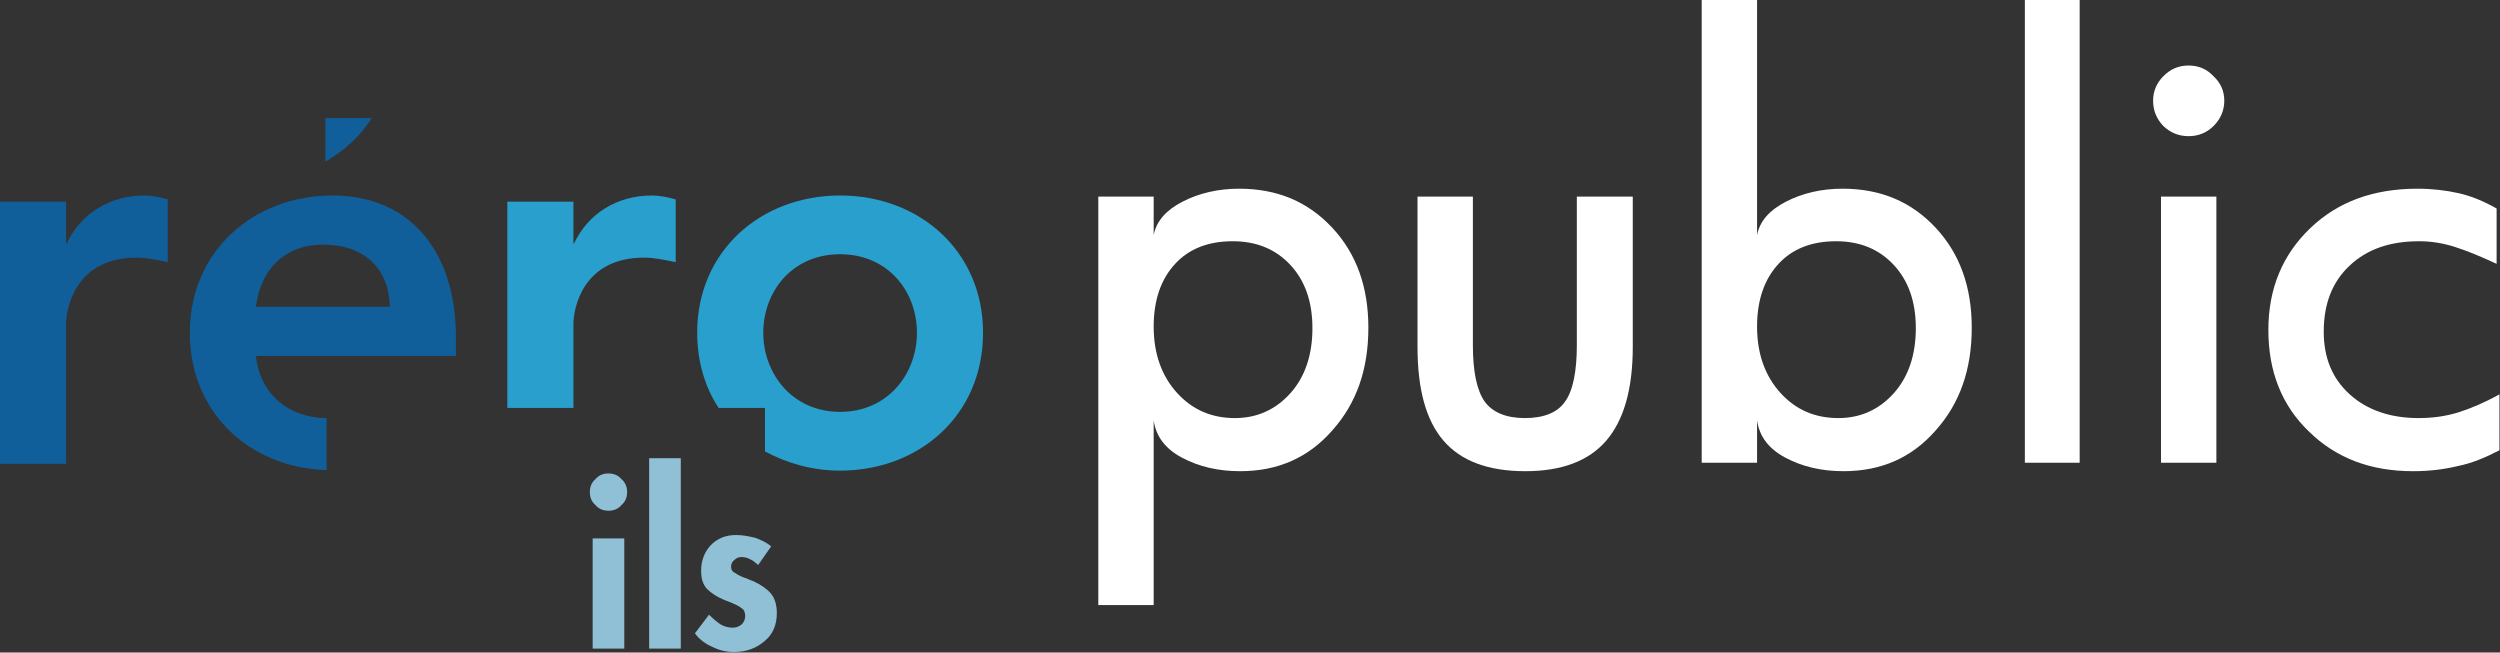 <?xml version="1.0" encoding="UTF-8"?>
<!DOCTYPE svg PUBLIC "-//W3C//DTD SVG 1.1//EN" "http://www.w3.org/Graphics/SVG/1.1/DTD/svg11.dtd">
<svg version="1.2" width="44.25mm" height="11.55mm" viewBox="1376 4039 4425 1155" preserveAspectRatio="xMidYMid" fill-rule="evenodd" stroke-width="28.222" stroke-linejoin="round" xmlns="http://www.w3.org/2000/svg" xmlns:ooo="http://xml.openoffice.org/svg/export" xmlns:xlink="http://www.w3.org/1999/xlink" xmlns:presentation="http://sun.com/xmlns/staroffice/presentation" xmlns:smil="http://www.w3.org/2001/SMIL20/" xmlns:anim="urn:oasis:names:tc:opendocument:xmlns:animation:1.0" xml:space="preserve">
 <rect x="1376" y="4039" width="4425" height="1155" fill="#333333" stroke="none"/>
 <defs class="EmbeddedBulletChars">
  <g id="bullet-char-template-57356" transform="scale(0,-0)">
   <path d="M 580,1141 L 1163,571 580,0 -4,571 580,1141 Z"/>
  </g>
  <g id="bullet-char-template-57354" transform="scale(0,-0)">
   <path d="M 8,1128 L 1137,1128 1137,0 8,0 8,1128 Z"/>
  </g>
  <g id="bullet-char-template-10146" transform="scale(0,-0)">
   <path d="M 174,0 L 602,739 174,1481 1456,739 174,0 Z M 1358,739 L 309,1346 659,739 1358,739 Z"/>
  </g>
  <g id="bullet-char-template-10132" transform="scale(0,-0)">
   <path d="M 2015,739 L 1276,0 717,0 1260,543 174,543 174,936 1260,936 717,1481 1274,1481 2015,739 Z"/>
  </g>
  <g id="bullet-char-template-10007" transform="scale(0,-0)">
   <path d="M 0,-2 C -7,14 -16,27 -25,37 L 356,567 C 262,823 215,952 215,954 215,979 228,992 255,992 264,992 276,990 289,987 310,991 331,999 354,1012 L 381,999 492,748 772,1049 836,1024 860,1049 C 881,1039 901,1025 922,1006 886,937 835,863 770,784 769,783 710,716 594,584 L 774,223 C 774,196 753,168 711,139 L 727,119 C 717,90 699,76 672,76 641,76 570,178 457,381 L 164,-76 C 142,-110 111,-127 72,-127 30,-127 9,-110 8,-76 1,-67 -2,-52 -2,-32 -2,-23 -1,-13 0,-2 Z"/>
  </g>
  <g id="bullet-char-template-10004" transform="scale(0,-0)">
   <path d="M 285,-33 C 182,-33 111,30 74,156 52,228 41,333 41,471 41,549 55,616 82,672 116,743 169,778 240,778 293,778 328,747 346,684 L 369,508 C 377,444 397,411 428,410 L 1163,1116 C 1174,1127 1196,1133 1229,1133 1271,1133 1292,1118 1292,1087 L 1292,965 C 1292,929 1282,901 1262,881 L 442,47 C 390,-6 338,-33 285,-33 Z"/>
  </g>
  <g id="bullet-char-template-9679" transform="scale(0,-0)">
   <path d="M 813,0 C 632,0 489,54 383,161 276,268 223,411 223,592 223,773 276,916 383,1023 489,1130 632,1184 813,1184 992,1184 1136,1130 1245,1023 1353,916 1407,772 1407,592 1407,412 1353,268 1245,161 1136,54 992,0 813,0 Z"/>
  </g>
  <g id="bullet-char-template-8226" transform="scale(0,-0)">
   <path d="M 346,457 C 273,457 209,483 155,535 101,586 74,649 74,723 74,796 101,859 155,911 209,963 273,989 346,989 419,989 480,963 531,910 582,859 608,796 608,723 608,648 583,586 532,535 482,483 420,457 346,457 Z"/>
  </g>
  <g id="bullet-char-template-8211" transform="scale(0,-0)">
   <path d="M -4,459 L 1135,459 1135,606 -4,606 -4,459 Z"/>
  </g>
  <g id="bullet-char-template-61548" transform="scale(0,-0)">
   <path d="M 173,740 C 173,903 231,1043 346,1159 462,1274 601,1332 765,1332 928,1332 1067,1274 1183,1159 1299,1043 1357,903 1357,740 1357,577 1299,437 1183,322 1067,206 928,148 765,148 601,148 462,206 346,322 231,437 173,577 173,740 Z"/>
  </g>
 </defs>
 <g class="Page">
  <g class="Group">
   <g class="Group">
    <g class="com.sun.star.drawing.ClosedBezierShape">
     <g id="id3">
      <rect class="BoundingBox" stroke="none" fill="none" x="3320" y="4372" width="479" height="739"/>
      <path fill="rgb(255,255,255)" stroke="none" d="M 3699,4620 C 3699,4573 3686,4536 3660,4508 3634,4480 3600,4466 3558,4466 3515,4466 3481,4479 3456,4506 3431,4533 3418,4570 3418,4617 3418,4665 3432,4704 3459,4734 3486,4764 3520,4779 3562,4779 3601,4779 3634,4764 3660,4735 3686,4706 3699,4667 3699,4620 Z M 3798,4619 C 3798,4693 3777,4753 3734,4801 3692,4849 3638,4873 3571,4873 3532,4873 3498,4865 3468,4849 3438,4833 3422,4811 3418,4783 L 3418,5110 3320,5110 3320,4387 3418,4387 3418,4455 C 3423,4430 3440,4411 3469,4396 3498,4381 3532,4373 3569,4373 3637,4373 3691,4396 3734,4442 3777,4488 3798,4547 3798,4619 Z"/>
     </g>
    </g>
    <g class="com.sun.star.drawing.ClosedBezierShape">
     <g id="id4">
      <rect class="BoundingBox" stroke="none" fill="none" x="3885" y="4387" width="382" height="488"/>
      <path fill="rgb(255,255,255)" stroke="none" d="M 4266,4653 C 4266,4728 4250,4783 4219,4819 4188,4855 4140,4873 4076,4873 4010,4873 3962,4855 3931,4819 3900,4783 3885,4728 3885,4653 L 3885,4387 3983,4387 3983,4650 C 3983,4697 3990,4730 4004,4750 4018,4769 4042,4779 4075,4779 4109,4779 4133,4769 4146,4750 4160,4731 4167,4697 4167,4650 L 4167,4387 4266,4387 4266,4653 Z"/>
     </g>
    </g>
    <g class="com.sun.star.drawing.ClosedBezierShape">
     <g id="id5">
      <rect class="BoundingBox" stroke="none" fill="none" x="4388" y="4039" width="479" height="835"/>
      <path fill="rgb(255,255,255)" stroke="none" d="M 4767,4620 C 4767,4573 4754,4536 4728,4508 4702,4480 4668,4466 4626,4466 4583,4466 4549,4479 4524,4506 4499,4533 4486,4570 4486,4617 4486,4665 4500,4704 4527,4734 4554,4764 4588,4779 4630,4779 4669,4779 4702,4764 4728,4735 4754,4706 4767,4667 4767,4620 Z M 4866,4619 C 4866,4693 4845,4753 4802,4801 4760,4849 4706,4873 4639,4873 4600,4873 4566,4865 4536,4849 4506,4833 4490,4811 4486,4783 L 4486,4858 4388,4858 4388,4039 4486,4039 4486,4455 C 4491,4430 4508,4411 4537,4396 4566,4381 4600,4373 4637,4373 4705,4373 4759,4396 4802,4442 4845,4488 4866,4547 4866,4619 Z"/>
     </g>
    </g>
    <g class="com.sun.star.drawing.ClosedBezierShape">
     <g id="id6">
      <rect class="BoundingBox" stroke="none" fill="none" x="4959" y="4039" width="99" height="820"/>
      <path fill="rgb(255,255,255)" stroke="none" d="M 5057,4858 C 5025,4858 4992,4858 4960,4858 4960,4585 4960,4312 4960,4039 4992,4039 5025,4039 5057,4039 5057,4312 5057,4585 5057,4858 Z"/>
     </g>
    </g>
    <g class="com.sun.star.drawing.ClosedBezierShape">
     <g id="id7">
      <rect class="BoundingBox" stroke="none" fill="none" x="5187" y="4155" width="127" height="704"/>
      <path fill="rgb(255,255,255)" stroke="none" d="M 5299,4858 L 5201,4858 5201,4387 5299,4387 5299,4858 Z M 5313,4217 C 5313,4234 5307,4249 5294,4262 5282,4274 5267,4280 5250,4280 5232,4280 5218,4274 5205,4262 5193,4249 5187,4235 5187,4217 5187,4201 5193,4186 5205,4174 5218,4161 5232,4155 5250,4155 5267,4155 5282,4161 5294,4174 5307,4186 5313,4201 5313,4217 Z"/>
     </g>
    </g>
    <g class="com.sun.star.drawing.ClosedBezierShape">
     <g id="id8">
      <rect class="BoundingBox" stroke="none" fill="none" x="5391" y="4373" width="410" height="501"/>
      <path fill="rgb(255,255,255)" stroke="none" d="M 5800,4836 C 5775,4849 5751,4859 5726,4864 5701,4870 5675,4873 5647,4873 5572,4873 5511,4850 5463,4803 5415,4757 5391,4697 5391,4623 5391,4550 5416,4490 5465,4443 5514,4396 5577,4373 5655,4373 5681,4373 5706,4376 5728,4381 5750,4386 5772,4395 5795,4408 L 5795,4506 C 5767,4493 5743,4483 5721,4476 5699,4469 5678,4466 5658,4466 5606,4466 5566,4480 5535,4509 5504,4538 5489,4577 5489,4626 5489,4672 5504,4709 5535,4737 5566,4765 5607,4779 5657,4779 5681,4779 5704,4776 5727,4769 5749,4762 5773,4752 5800,4737 L 5800,4836 Z"/>
     </g>
    </g>
   </g>
   <g class="Group">
    <g class="com.sun.star.drawing.ClosedBezierShape">
     <g id="id9">
      <rect class="BoundingBox" stroke="none" fill="none" x="1376" y="4385" width="298" height="476"/>
      <path fill="rgb(16,94,154)" stroke="none" d="M 1376,4396 C 1415,4396 1454,4396 1493,4396 1493,4421 1493,4445 1493,4470 L 1494,4470 C 1519,4417 1570,4385 1632,4385 1646,4385 1660,4388 1673,4392 1673,4429 1673,4466 1673,4503 1654,4499 1636,4495 1618,4495 1508,4495 1493,4587 1493,4612 1493,4694 1493,4777 1493,4860 1454,4860 1415,4860 1376,4860 1376,4706 1376,4551 1376,4396 Z"/>
     </g>
    </g>
    <g class="com.sun.star.drawing.ClosedBezierShape">
     <g id="id10">
      <rect class="BoundingBox" stroke="none" fill="none" x="2274" y="4385" width="300" height="377"/>
      <path fill="rgb(40,159,204)" stroke="none" d="M 2391,4612 C 2391,4587 2406,4495 2516,4495 2534,4495 2552,4499 2572,4503 2572,4466 2572,4429 2572,4392 2558,4388 2544,4385 2530,4385 2468,4385 2417,4417 2392,4470 2391,4470 2391,4470 2391,4470 2391,4445 2391,4421 2391,4396 2352,4396 2313,4396 2274,4396 2274,4518 2274,4640 2274,4761 2313,4761 2352,4761 2391,4761 2391,4711 2391,4662 2391,4612 Z"/>
     </g>
    </g>
    <g class="com.sun.star.drawing.ClosedBezierShape">
     <g id="id11">
      <rect class="BoundingBox" stroke="none" fill="none" x="2610" y="4385" width="507" height="488"/>
      <path fill="rgb(40,159,204)" stroke="none" d="M 2727,4628 C 2727,4555 2778,4489 2863,4489 2948,4489 2999,4555 2999,4628 2999,4700 2948,4768 2863,4768 2778,4768 2727,4700 2727,4628 Z M 2610,4628 C 2610,4679 2624,4725 2648,4761 2675,4761 2702,4761 2730,4761 2730,4787 2730,4813 2730,4838 2769,4859 2814,4872 2863,4872 3003,4872 3116,4774 3116,4628 3116,4483 3003,4385 2863,4385 2723,4385 2610,4483 2610,4628 Z"/>
     </g>
    </g>
    <g class="com.sun.star.drawing.ClosedBezierShape">
     <g id="id12">
      <rect class="BoundingBox" stroke="none" fill="none" x="1712" y="4385" width="472" height="487"/>
      <path fill="rgb(16,94,154)" stroke="none" d="M 2066,4582 C 1987,4582 1908,4582 1829,4582 1837,4516 1880,4472 1948,4472 2021,4472 2065,4515 2066,4582 Z M 1829,4669 C 1947,4669 2065,4669 2183,4669 2183,4658 2183,4648 2183,4637 2183,4476 2095,4385 1965,4385 1825,4385 1712,4483 1712,4628 1712,4770 1818,4867 1954,4871 1954,4840 1954,4809 1954,4779 1888,4779 1836,4737 1829,4669 Z"/>
     </g>
    </g>
    <g class="com.sun.star.drawing.ClosedBezierShape">
     <g id="id13">
      <rect class="BoundingBox" stroke="none" fill="none" x="1952" y="4248" width="83" height="79"/>
      <path fill="rgb(16,94,154)" stroke="none" d="M 2034,4248 C 2013,4281 1985,4306 1952,4325 1952,4299 1952,4274 1952,4248 1979,4248 2007,4248 2034,4248 Z"/>
     </g>
    </g>
    <g class="Group">
     <g class="com.sun.star.drawing.ClosedBezierShape">
      <g id="id14">
       <rect class="BoundingBox" stroke="none" fill="none" x="2420" y="4877" width="67" height="311"/>
       <path fill="rgb(143,192,214)" stroke="none" d="M 2481,4992 L 2425,4992 2425,5187 2481,5187 2481,4992 Z M 2453,4877 C 2444,4877 2436,4880 2430,4887 2423,4893 2420,4901 2420,4910 2420,4919 2423,4927 2430,4933 2436,4940 2444,4943 2453,4943 2462,4943 2470,4940 2476,4933 2483,4927 2486,4919 2486,4910 2486,4901 2483,4893 2476,4887 2470,4880 2462,4877 2453,4877 Z"/>
      </g>
     </g>
     <g class="com.sun.star.drawing.ClosedBezierShape">
      <g id="id15">
       <rect class="BoundingBox" stroke="none" fill="none" x="2525" y="4850" width="57" height="338"/>
       <path fill="rgb(143,192,214)" stroke="none" d="M 2581,4850 C 2562,4850 2544,4850 2525,4850 2525,4962 2525,5075 2525,5187 2544,5187 2562,5187 2581,5187 2581,5075 2581,4962 2581,4850 Z"/>
      </g>
     </g>
     <g class="com.sun.star.drawing.ClosedBezierShape">
      <g id="id16">
       <rect class="BoundingBox" stroke="none" fill="none" x="2606" y="4986" width="146" height="208"/>
       <path fill="rgb(143,192,214)" stroke="none" d="M 2741,5006 C 2734,5000 2724,4995 2713,4991 2701,4988 2690,4986 2679,4986 2660,4986 2646,4992 2634,5004 2623,5016 2617,5031 2617,5049 2617,5063 2620,5073 2627,5081 2634,5088 2644,5095 2656,5100 2658,5101 2661,5102 2666,5104 2676,5108 2683,5111 2688,5115 2693,5118 2695,5123 2695,5129 2695,5135 2693,5140 2689,5144 2684,5148 2679,5150 2673,5150 2665,5150 2658,5148 2651,5144 2644,5139 2638,5134 2631,5127 L 2606,5160 C 2614,5171 2625,5179 2637,5184 2649,5190 2661,5193 2675,5193 2696,5193 2714,5187 2729,5174 2744,5162 2751,5145 2751,5124 2751,5109 2747,5097 2740,5089 2733,5081 2723,5074 2710,5068 2708,5067 2704,5066 2698,5063 2688,5060 2681,5056 2677,5053 2672,5051 2670,5047 2670,5042 2670,5037 2672,5033 2676,5030 2679,5027 2683,5025 2688,5025 2693,5025 2699,5026 2704,5029 2709,5031 2713,5035 2718,5039 L 2741,5006 Z"/>
      </g>
     </g>
    </g>
   </g>
  </g>
 </g>
</svg>